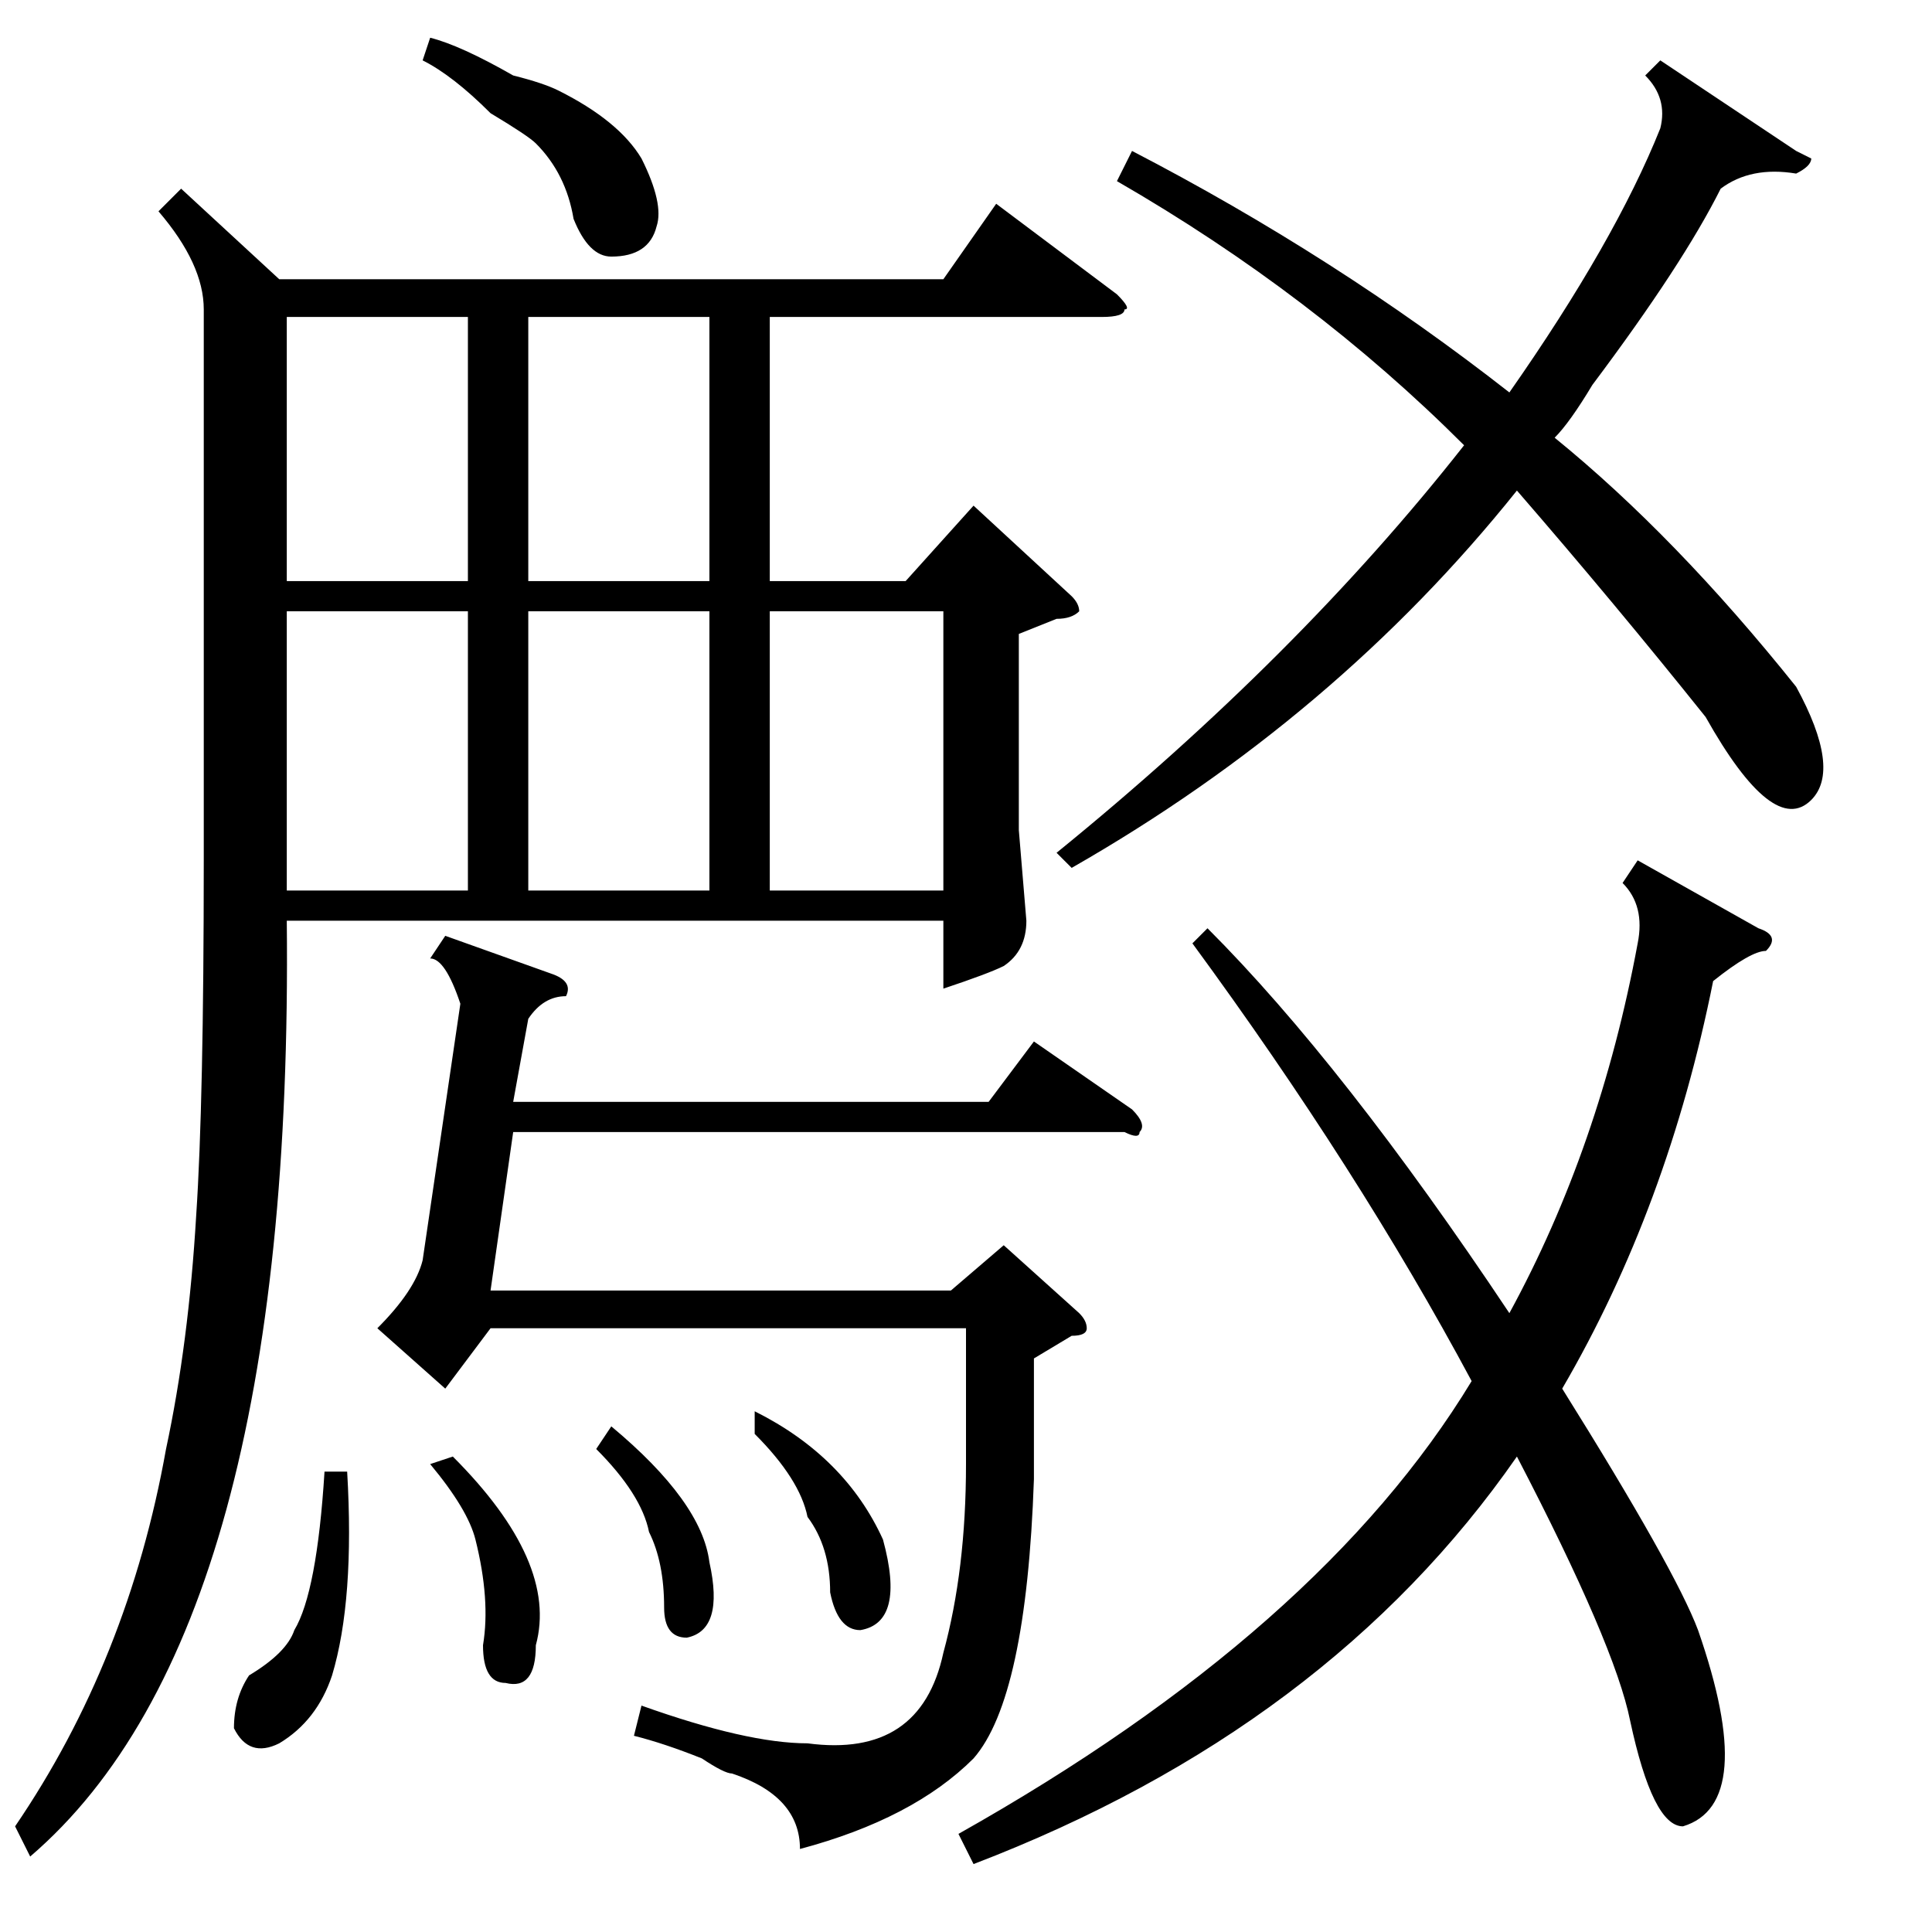 <?xml version="1.0" standalone="no"?>
<!DOCTYPE svg PUBLIC "-//W3C//DTD SVG 1.1//EN" "http://www.w3.org/Graphics/SVG/1.1/DTD/svg11.dtd" >
<svg xmlns="http://www.w3.org/2000/svg" xmlns:xlink="http://www.w3.org/1999/xlink" version="1.1" viewBox="0 -52 256 256">
  <g transform="matrix(1 0 0 -1 0 204)">
   <path fill="currentColor"
d="M24 231l13 -12h88l7 10l16 -12q2 -2 1 -2q0 -1 -3 -1h-44v-35h18l9 10l13 -12q1 -1 1 -2q-1 -1 -3 -1l-5 -2v-26l1 -12q0 -4 -3 -6q-2 -1 -8 -3v9h-87q1 -94 -34 -124l-2 4q15 22 20 50q3 14 4 31q1 15 1 47v73q0 6 -6 13zM160 133q18 -18 40 -51q12 22 17 49q1 5 -2 8
l2 3l16 -9q3 -1 1 -3q-2 0 -7 -4q-6 -30 -20 -54q15 -24 18 -32q8 -23 -2 -26q-4 0 -7 14q-2 10 -15 35q-25 -36 -72 -54l-2 4q48 27 68 60q-15 28 -37 58zM137 76v-16q-1 -29 -8 -37q-8 -8 -23 -12q0 7 -9 10q-1 0 -4 2q-5 2 -9 3l1 4q14 -5 22 -5q15 -2 18 12q3 11 3 25
v18h-63l-6 -8l-9 8q5 5 6 9l5 34q-2 6 -4 6l2 3l14 -5q3 -1 2 -3q-3 0 -5 -3l-2 -11h63l6 8l13 -9q2 -2 1 -3q0 -1 -2 0h-81l-3 -21h61l7 6l10 -9q1 -1 1 -2t-2 -1zM142 141l-2 2q32 26 54 54q-20 20 -46 35l2 4q27 -14 50 -32q14 20 20 35q1 4 -2 7l2 2l18 -12l2 -1
q0 -1 -2 -2q-6 1 -10 -2q-5 -10 -17 -26q-3 -5 -5 -7q16 -13 32 -33q6 -11 2 -15q-5 -5 -14 11q-12 15 -25 30q-24 -30 -59 -50zM38 175v-37h24v37h-24zM70 175v-37h24v37h-24zM102 175v-37h23v37h-23zM38 214v-35h24v35h-24zM70 214v-35h24v35h-24zM56 248l1 3q4 -1 11 -5
q4 -1 6 -2q8 -4 11 -9q3 -6 2 -9q-1 -4 -6 -4q-3 0 -5 5q-1 6 -5 10q-1 1 -6 4q-5 5 -9 7zM46 61q1 -17 -2 -27q-2 -6 -7 -9q-4 -2 -6 2q0 4 2 7q5 3 6 6q3 5 4 21h3zM100 66v3q12 -6 17 -17q3 -11 -3 -12q-3 0 -4 5q0 6 -3 10q-1 5 -7 11zM57 62l3 1q14 -14 11 -25
q0 -6 -4 -5q-3 0 -3 5q1 6 -1 14q-1 4 -6 10zM79 64l2 3q12 -10 13 -18q2 -9 -3 -10q-3 0 -3 4q0 6 -2 10q-1 5 -7 11z" />
  </g>

</svg>
